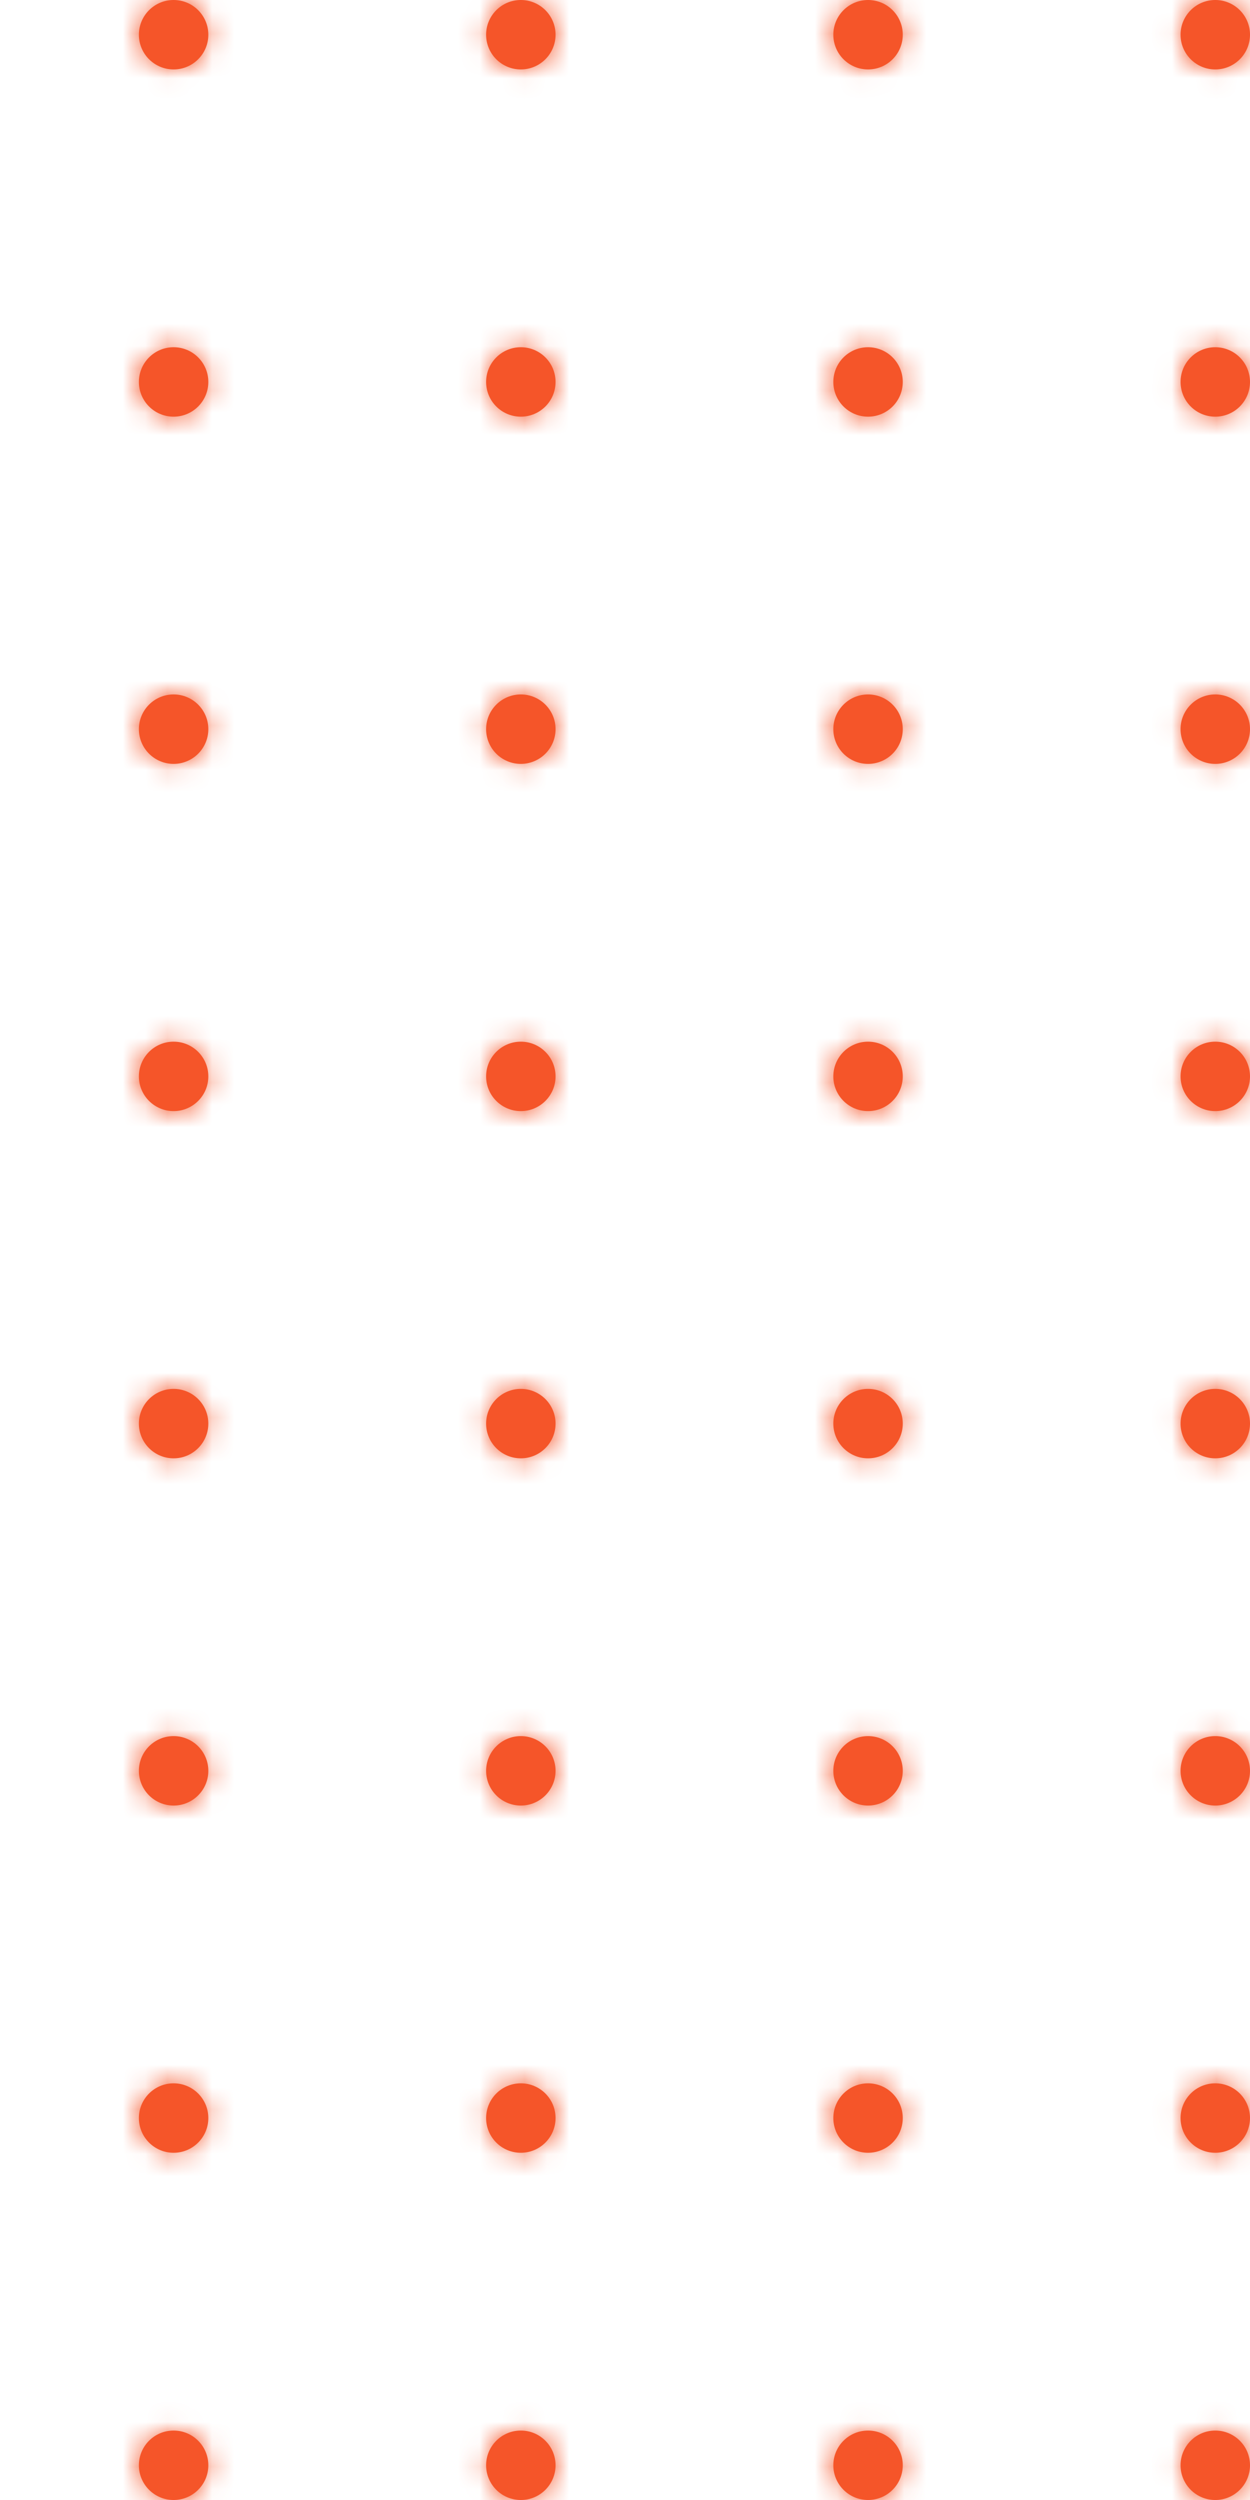<svg width="56" height="112" viewBox="0 0 56 112" fill="none" xmlns="http://www.w3.org/2000/svg">
<path fill-rule="evenodd" clip-rule="evenodd" d="M-54.444 3.111C-53.585 3.111 -52.889 2.415 -52.889 1.556C-52.889 0.697 -53.585 0 -54.444 0C-55.303 0 -56 0.697 -56 1.556C-56 2.415 -55.303 3.111 -54.444 3.111ZM-38.889 3.111C-38.03 3.111 -37.333 2.415 -37.333 1.556C-37.333 0.697 -38.03 0 -38.889 0C-39.748 0 -40.444 0.697 -40.444 1.556C-40.444 2.415 -39.748 3.111 -38.889 3.111ZM-21.778 1.556C-21.778 2.415 -22.474 3.111 -23.333 3.111C-24.192 3.111 -24.889 2.415 -24.889 1.556C-24.889 0.697 -24.192 0 -23.333 0C-22.474 0 -21.778 0.697 -21.778 1.556ZM-7.778 3.111C-6.919 3.111 -6.222 2.415 -6.222 1.556C-6.222 0.697 -6.919 0 -7.778 0C-8.637 0 -9.333 0.697 -9.333 1.556C-9.333 2.415 -8.637 3.111 -7.778 3.111ZM9.333 1.556C9.333 2.415 8.637 3.111 7.778 3.111C6.919 3.111 6.222 2.415 6.222 1.556C6.222 0.697 6.919 0 7.778 0C8.637 0 9.333 0.697 9.333 1.556ZM23.333 3.111C24.192 3.111 24.889 2.415 24.889 1.556C24.889 0.697 24.192 0 23.333 0C22.474 0 21.778 0.697 21.778 1.556C21.778 2.415 22.474 3.111 23.333 3.111ZM40.444 1.556C40.444 2.415 39.748 3.111 38.889 3.111C38.03 3.111 37.333 2.415 37.333 1.556C37.333 0.697 38.03 0 38.889 0C39.748 0 40.444 0.697 40.444 1.556ZM54.444 3.111C55.303 3.111 56 2.415 56 1.556C56 0.697 55.303 0 54.444 0C53.585 0 52.889 0.697 52.889 1.556C52.889 2.415 53.585 3.111 54.444 3.111ZM-52.889 17.111C-52.889 17.97 -53.585 18.667 -54.444 18.667C-55.303 18.667 -56 17.97 -56 17.111C-56 16.252 -55.303 15.556 -54.444 15.556C-53.585 15.556 -52.889 16.252 -52.889 17.111ZM-38.889 18.667C-38.03 18.667 -37.333 17.97 -37.333 17.111C-37.333 16.252 -38.03 15.556 -38.889 15.556C-39.748 15.556 -40.444 16.252 -40.444 17.111C-40.444 17.97 -39.748 18.667 -38.889 18.667ZM-21.778 17.111C-21.778 17.97 -22.474 18.667 -23.333 18.667C-24.192 18.667 -24.889 17.97 -24.889 17.111C-24.889 16.252 -24.192 15.556 -23.333 15.556C-22.474 15.556 -21.778 16.252 -21.778 17.111ZM-7.778 18.667C-6.919 18.667 -6.222 17.97 -6.222 17.111C-6.222 16.252 -6.919 15.556 -7.778 15.556C-8.637 15.556 -9.333 16.252 -9.333 17.111C-9.333 17.97 -8.637 18.667 -7.778 18.667ZM9.333 17.111C9.333 17.97 8.637 18.667 7.778 18.667C6.919 18.667 6.222 17.97 6.222 17.111C6.222 16.252 6.919 15.556 7.778 15.556C8.637 15.556 9.333 16.252 9.333 17.111ZM23.333 18.667C24.192 18.667 24.889 17.97 24.889 17.111C24.889 16.252 24.192 15.556 23.333 15.556C22.474 15.556 21.778 16.252 21.778 17.111C21.778 17.97 22.474 18.667 23.333 18.667ZM40.444 17.111C40.444 17.97 39.748 18.667 38.889 18.667C38.03 18.667 37.333 17.97 37.333 17.111C37.333 16.252 38.03 15.556 38.889 15.556C39.748 15.556 40.444 16.252 40.444 17.111ZM54.444 18.667C55.303 18.667 56 17.97 56 17.111C56 16.252 55.303 15.556 54.444 15.556C53.585 15.556 52.889 16.252 52.889 17.111C52.889 17.97 53.585 18.667 54.444 18.667ZM-52.889 32.667C-52.889 33.526 -53.585 34.222 -54.444 34.222C-55.303 34.222 -56 33.526 -56 32.667C-56 31.808 -55.303 31.111 -54.444 31.111C-53.585 31.111 -52.889 31.808 -52.889 32.667ZM-38.889 34.222C-38.03 34.222 -37.333 33.526 -37.333 32.667C-37.333 31.808 -38.03 31.111 -38.889 31.111C-39.748 31.111 -40.444 31.808 -40.444 32.667C-40.444 33.526 -39.748 34.222 -38.889 34.222ZM-21.778 32.667C-21.778 33.526 -22.474 34.222 -23.333 34.222C-24.192 34.222 -24.889 33.526 -24.889 32.667C-24.889 31.808 -24.192 31.111 -23.333 31.111C-22.474 31.111 -21.778 31.808 -21.778 32.667ZM-7.778 34.222C-6.919 34.222 -6.222 33.526 -6.222 32.667C-6.222 31.808 -6.919 31.111 -7.778 31.111C-8.637 31.111 -9.333 31.808 -9.333 32.667C-9.333 33.526 -8.637 34.222 -7.778 34.222ZM9.333 32.667C9.333 33.526 8.637 34.222 7.778 34.222C6.919 34.222 6.222 33.526 6.222 32.667C6.222 31.808 6.919 31.111 7.778 31.111C8.637 31.111 9.333 31.808 9.333 32.667ZM23.333 34.222C24.192 34.222 24.889 33.526 24.889 32.667C24.889 31.808 24.192 31.111 23.333 31.111C22.474 31.111 21.778 31.808 21.778 32.667C21.778 33.526 22.474 34.222 23.333 34.222ZM40.444 32.667C40.444 33.526 39.748 34.222 38.889 34.222C38.03 34.222 37.333 33.526 37.333 32.667C37.333 31.808 38.03 31.111 38.889 31.111C39.748 31.111 40.444 31.808 40.444 32.667ZM54.444 34.222C55.303 34.222 56 33.526 56 32.667C56 31.808 55.303 31.111 54.444 31.111C53.585 31.111 52.889 31.808 52.889 32.667C52.889 33.526 53.585 34.222 54.444 34.222ZM-52.889 48.222C-52.889 49.081 -53.585 49.778 -54.444 49.778C-55.303 49.778 -56 49.081 -56 48.222C-56 47.363 -55.303 46.667 -54.444 46.667C-53.585 46.667 -52.889 47.363 -52.889 48.222ZM-38.889 49.778C-38.03 49.778 -37.333 49.081 -37.333 48.222C-37.333 47.363 -38.03 46.667 -38.889 46.667C-39.748 46.667 -40.444 47.363 -40.444 48.222C-40.444 49.081 -39.748 49.778 -38.889 49.778ZM-21.778 48.222C-21.778 49.081 -22.474 49.778 -23.333 49.778C-24.192 49.778 -24.889 49.081 -24.889 48.222C-24.889 47.363 -24.192 46.667 -23.333 46.667C-22.474 46.667 -21.778 47.363 -21.778 48.222ZM-7.778 49.778C-6.919 49.778 -6.222 49.081 -6.222 48.222C-6.222 47.363 -6.919 46.667 -7.778 46.667C-8.637 46.667 -9.333 47.363 -9.333 48.222C-9.333 49.081 -8.637 49.778 -7.778 49.778ZM9.333 48.222C9.333 49.081 8.637 49.778 7.778 49.778C6.919 49.778 6.222 49.081 6.222 48.222C6.222 47.363 6.919 46.667 7.778 46.667C8.637 46.667 9.333 47.363 9.333 48.222ZM23.333 49.778C24.192 49.778 24.889 49.081 24.889 48.222C24.889 47.363 24.192 46.667 23.333 46.667C22.474 46.667 21.778 47.363 21.778 48.222C21.778 49.081 22.474 49.778 23.333 49.778ZM40.444 48.222C40.444 49.081 39.748 49.778 38.889 49.778C38.03 49.778 37.333 49.081 37.333 48.222C37.333 47.363 38.03 46.667 38.889 46.667C39.748 46.667 40.444 47.363 40.444 48.222ZM54.444 49.778C55.303 49.778 56 49.081 56 48.222C56 47.363 55.303 46.667 54.444 46.667C53.585 46.667 52.889 47.363 52.889 48.222C52.889 49.081 53.585 49.778 54.444 49.778ZM-52.889 63.778C-52.889 64.637 -53.585 65.333 -54.444 65.333C-55.303 65.333 -56 64.637 -56 63.778C-56 62.919 -55.303 62.222 -54.444 62.222C-53.585 62.222 -52.889 62.919 -52.889 63.778ZM-38.889 65.333C-38.03 65.333 -37.333 64.637 -37.333 63.778C-37.333 62.919 -38.03 62.222 -38.889 62.222C-39.748 62.222 -40.444 62.919 -40.444 63.778C-40.444 64.637 -39.748 65.333 -38.889 65.333ZM-21.778 63.778C-21.778 64.637 -22.474 65.333 -23.333 65.333C-24.192 65.333 -24.889 64.637 -24.889 63.778C-24.889 62.919 -24.192 62.222 -23.333 62.222C-22.474 62.222 -21.778 62.919 -21.778 63.778ZM-7.778 65.333C-6.919 65.333 -6.222 64.637 -6.222 63.778C-6.222 62.919 -6.919 62.222 -7.778 62.222C-8.637 62.222 -9.333 62.919 -9.333 63.778C-9.333 64.637 -8.637 65.333 -7.778 65.333ZM9.333 63.778C9.333 64.637 8.637 65.333 7.778 65.333C6.919 65.333 6.222 64.637 6.222 63.778C6.222 62.919 6.919 62.222 7.778 62.222C8.637 62.222 9.333 62.919 9.333 63.778ZM23.333 65.333C24.192 65.333 24.889 64.637 24.889 63.778C24.889 62.919 24.192 62.222 23.333 62.222C22.474 62.222 21.778 62.919 21.778 63.778C21.778 64.637 22.474 65.333 23.333 65.333ZM40.444 63.778C40.444 64.637 39.748 65.333 38.889 65.333C38.03 65.333 37.333 64.637 37.333 63.778C37.333 62.919 38.03 62.222 38.889 62.222C39.748 62.222 40.444 62.919 40.444 63.778ZM54.444 65.333C55.303 65.333 56 64.637 56 63.778C56 62.919 55.303 62.222 54.444 62.222C53.585 62.222 52.889 62.919 52.889 63.778C52.889 64.637 53.585 65.333 54.444 65.333ZM-52.889 79.333C-52.889 80.192 -53.585 80.889 -54.444 80.889C-55.303 80.889 -56 80.192 -56 79.333C-56 78.474 -55.303 77.778 -54.444 77.778C-53.585 77.778 -52.889 78.474 -52.889 79.333ZM-38.889 80.889C-38.03 80.889 -37.333 80.192 -37.333 79.333C-37.333 78.474 -38.03 77.778 -38.889 77.778C-39.748 77.778 -40.444 78.474 -40.444 79.333C-40.444 80.192 -39.748 80.889 -38.889 80.889ZM-21.778 79.333C-21.778 80.192 -22.474 80.889 -23.333 80.889C-24.192 80.889 -24.889 80.192 -24.889 79.333C-24.889 78.474 -24.192 77.778 -23.333 77.778C-22.474 77.778 -21.778 78.474 -21.778 79.333ZM-7.778 80.889C-6.919 80.889 -6.222 80.192 -6.222 79.333C-6.222 78.474 -6.919 77.778 -7.778 77.778C-8.637 77.778 -9.333 78.474 -9.333 79.333C-9.333 80.192 -8.637 80.889 -7.778 80.889ZM9.333 79.333C9.333 80.192 8.637 80.889 7.778 80.889C6.919 80.889 6.222 80.192 6.222 79.333C6.222 78.474 6.919 77.778 7.778 77.778C8.637 77.778 9.333 78.474 9.333 79.333ZM23.333 80.889C24.192 80.889 24.889 80.192 24.889 79.333C24.889 78.474 24.192 77.778 23.333 77.778C22.474 77.778 21.778 78.474 21.778 79.333C21.778 80.192 22.474 80.889 23.333 80.889ZM40.444 79.333C40.444 80.192 39.748 80.889 38.889 80.889C38.03 80.889 37.333 80.192 37.333 79.333C37.333 78.474 38.03 77.778 38.889 77.778C39.748 77.778 40.444 78.474 40.444 79.333ZM54.444 80.889C55.303 80.889 56 80.192 56 79.333C56 78.474 55.303 77.778 54.444 77.778C53.585 77.778 52.889 78.474 52.889 79.333C52.889 80.192 53.585 80.889 54.444 80.889ZM-52.889 94.889C-52.889 95.748 -53.585 96.444 -54.444 96.444C-55.303 96.444 -56 95.748 -56 94.889C-56 94.03 -55.303 93.333 -54.444 93.333C-53.585 93.333 -52.889 94.03 -52.889 94.889ZM-38.889 96.444C-38.03 96.444 -37.333 95.748 -37.333 94.889C-37.333 94.03 -38.03 93.333 -38.889 93.333C-39.748 93.333 -40.444 94.03 -40.444 94.889C-40.444 95.748 -39.748 96.444 -38.889 96.444ZM-21.778 94.889C-21.778 95.748 -22.474 96.444 -23.333 96.444C-24.192 96.444 -24.889 95.748 -24.889 94.889C-24.889 94.03 -24.192 93.333 -23.333 93.333C-22.474 93.333 -21.778 94.03 -21.778 94.889ZM-7.778 96.444C-6.919 96.444 -6.222 95.748 -6.222 94.889C-6.222 94.03 -6.919 93.333 -7.778 93.333C-8.637 93.333 -9.333 94.03 -9.333 94.889C-9.333 95.748 -8.637 96.444 -7.778 96.444ZM9.333 94.889C9.333 95.748 8.637 96.444 7.778 96.444C6.919 96.444 6.222 95.748 6.222 94.889C6.222 94.03 6.919 93.333 7.778 93.333C8.637 93.333 9.333 94.03 9.333 94.889ZM23.333 96.444C24.192 96.444 24.889 95.748 24.889 94.889C24.889 94.03 24.192 93.333 23.333 93.333C22.474 93.333 21.778 94.03 21.778 94.889C21.778 95.748 22.474 96.444 23.333 96.444ZM40.444 94.889C40.444 95.748 39.748 96.444 38.889 96.444C38.03 96.444 37.333 95.748 37.333 94.889C37.333 94.03 38.03 93.333 38.889 93.333C39.748 93.333 40.444 94.03 40.444 94.889ZM54.444 96.444C55.303 96.444 56 95.748 56 94.889C56 94.03 55.303 93.333 54.444 93.333C53.585 93.333 52.889 94.03 52.889 94.889C52.889 95.748 53.585 96.444 54.444 96.444ZM-52.889 110.444C-52.889 111.303 -53.585 112 -54.444 112C-55.303 112 -56 111.303 -56 110.444C-56 109.585 -55.303 108.889 -54.444 108.889C-53.585 108.889 -52.889 109.585 -52.889 110.444ZM-38.889 112C-38.03 112 -37.333 111.303 -37.333 110.444C-37.333 109.585 -38.03 108.889 -38.889 108.889C-39.748 108.889 -40.444 109.585 -40.444 110.444C-40.444 111.303 -39.748 112 -38.889 112ZM-21.778 110.444C-21.778 111.303 -22.474 112 -23.333 112C-24.192 112 -24.889 111.303 -24.889 110.444C-24.889 109.585 -24.192 108.889 -23.333 108.889C-22.474 108.889 -21.778 109.585 -21.778 110.444ZM-7.778 112C-6.919 112 -6.222 111.303 -6.222 110.444C-6.222 109.585 -6.919 108.889 -7.778 108.889C-8.637 108.889 -9.333 109.585 -9.333 110.444C-9.333 111.303 -8.637 112 -7.778 112ZM9.333 110.444C9.333 111.303 8.637 112 7.778 112C6.919 112 6.222 111.303 6.222 110.444C6.222 109.585 6.919 108.889 7.778 108.889C8.637 108.889 9.333 109.585 9.333 110.444ZM23.333 112C24.192 112 24.889 111.303 24.889 110.444C24.889 109.585 24.192 108.889 23.333 108.889C22.474 108.889 21.778 109.585 21.778 110.444C21.778 111.303 22.474 112 23.333 112ZM40.444 110.444C40.444 111.303 39.748 112 38.889 112C38.03 112 37.333 111.303 37.333 110.444C37.333 109.585 38.03 108.889 38.889 108.889C39.748 108.889 40.444 109.585 40.444 110.444ZM54.444 112C55.303 112 56 111.303 56 110.444C56 109.585 55.303 108.889 54.444 108.889C53.585 108.889 52.889 109.585 52.889 110.444C52.889 111.303 53.585 112 54.444 112Z" fill="#F55529"/>
<mask id="mask0_1_337" style="mask-type:luminance" maskUnits="userSpaceOnUse" x="-56" y="0" width="112" height="112">
<path fill-rule="evenodd" clip-rule="evenodd" d="M-54.444 3.111C-53.585 3.111 -52.889 2.415 -52.889 1.556C-52.889 0.697 -53.585 0 -54.444 0C-55.303 0 -56 0.697 -56 1.556C-56 2.415 -55.303 3.111 -54.444 3.111ZM-38.889 3.111C-38.03 3.111 -37.333 2.415 -37.333 1.556C-37.333 0.697 -38.03 0 -38.889 0C-39.748 0 -40.444 0.697 -40.444 1.556C-40.444 2.415 -39.748 3.111 -38.889 3.111ZM-21.778 1.556C-21.778 2.415 -22.474 3.111 -23.333 3.111C-24.192 3.111 -24.889 2.415 -24.889 1.556C-24.889 0.697 -24.192 0 -23.333 0C-22.474 0 -21.778 0.697 -21.778 1.556ZM-7.778 3.111C-6.919 3.111 -6.222 2.415 -6.222 1.556C-6.222 0.697 -6.919 0 -7.778 0C-8.637 0 -9.333 0.697 -9.333 1.556C-9.333 2.415 -8.637 3.111 -7.778 3.111ZM9.333 1.556C9.333 2.415 8.637 3.111 7.778 3.111C6.919 3.111 6.222 2.415 6.222 1.556C6.222 0.697 6.919 0 7.778 0C8.637 0 9.333 0.697 9.333 1.556ZM23.333 3.111C24.192 3.111 24.889 2.415 24.889 1.556C24.889 0.697 24.192 0 23.333 0C22.474 0 21.778 0.697 21.778 1.556C21.778 2.415 22.474 3.111 23.333 3.111ZM40.444 1.556C40.444 2.415 39.748 3.111 38.889 3.111C38.03 3.111 37.333 2.415 37.333 1.556C37.333 0.697 38.03 0 38.889 0C39.748 0 40.444 0.697 40.444 1.556ZM54.444 3.111C55.303 3.111 56 2.415 56 1.556C56 0.697 55.303 0 54.444 0C53.585 0 52.889 0.697 52.889 1.556C52.889 2.415 53.585 3.111 54.444 3.111ZM-52.889 17.111C-52.889 17.97 -53.585 18.667 -54.444 18.667C-55.303 18.667 -56 17.97 -56 17.111C-56 16.252 -55.303 15.556 -54.444 15.556C-53.585 15.556 -52.889 16.252 -52.889 17.111ZM-38.889 18.667C-38.03 18.667 -37.333 17.97 -37.333 17.111C-37.333 16.252 -38.03 15.556 -38.889 15.556C-39.748 15.556 -40.444 16.252 -40.444 17.111C-40.444 17.97 -39.748 18.667 -38.889 18.667ZM-21.778 17.111C-21.778 17.97 -22.474 18.667 -23.333 18.667C-24.192 18.667 -24.889 17.97 -24.889 17.111C-24.889 16.252 -24.192 15.556 -23.333 15.556C-22.474 15.556 -21.778 16.252 -21.778 17.111ZM-7.778 18.667C-6.919 18.667 -6.222 17.97 -6.222 17.111C-6.222 16.252 -6.919 15.556 -7.778 15.556C-8.637 15.556 -9.333 16.252 -9.333 17.111C-9.333 17.97 -8.637 18.667 -7.778 18.667ZM9.333 17.111C9.333 17.97 8.637 18.667 7.778 18.667C6.919 18.667 6.222 17.97 6.222 17.111C6.222 16.252 6.919 15.556 7.778 15.556C8.637 15.556 9.333 16.252 9.333 17.111ZM23.333 18.667C24.192 18.667 24.889 17.97 24.889 17.111C24.889 16.252 24.192 15.556 23.333 15.556C22.474 15.556 21.778 16.252 21.778 17.111C21.778 17.97 22.474 18.667 23.333 18.667ZM40.444 17.111C40.444 17.97 39.748 18.667 38.889 18.667C38.03 18.667 37.333 17.97 37.333 17.111C37.333 16.252 38.03 15.556 38.889 15.556C39.748 15.556 40.444 16.252 40.444 17.111ZM54.444 18.667C55.303 18.667 56 17.97 56 17.111C56 16.252 55.303 15.556 54.444 15.556C53.585 15.556 52.889 16.252 52.889 17.111C52.889 17.97 53.585 18.667 54.444 18.667ZM-52.889 32.667C-52.889 33.526 -53.585 34.222 -54.444 34.222C-55.303 34.222 -56 33.526 -56 32.667C-56 31.808 -55.303 31.111 -54.444 31.111C-53.585 31.111 -52.889 31.808 -52.889 32.667ZM-38.889 34.222C-38.03 34.222 -37.333 33.526 -37.333 32.667C-37.333 31.808 -38.03 31.111 -38.889 31.111C-39.748 31.111 -40.444 31.808 -40.444 32.667C-40.444 33.526 -39.748 34.222 -38.889 34.222ZM-21.778 32.667C-21.778 33.526 -22.474 34.222 -23.333 34.222C-24.192 34.222 -24.889 33.526 -24.889 32.667C-24.889 31.808 -24.192 31.111 -23.333 31.111C-22.474 31.111 -21.778 31.808 -21.778 32.667ZM-7.778 34.222C-6.919 34.222 -6.222 33.526 -6.222 32.667C-6.222 31.808 -6.919 31.111 -7.778 31.111C-8.637 31.111 -9.333 31.808 -9.333 32.667C-9.333 33.526 -8.637 34.222 -7.778 34.222ZM9.333 32.667C9.333 33.526 8.637 34.222 7.778 34.222C6.919 34.222 6.222 33.526 6.222 32.667C6.222 31.808 6.919 31.111 7.778 31.111C8.637 31.111 9.333 31.808 9.333 32.667ZM23.333 34.222C24.192 34.222 24.889 33.526 24.889 32.667C24.889 31.808 24.192 31.111 23.333 31.111C22.474 31.111 21.778 31.808 21.778 32.667C21.778 33.526 22.474 34.222 23.333 34.222ZM40.444 32.667C40.444 33.526 39.748 34.222 38.889 34.222C38.03 34.222 37.333 33.526 37.333 32.667C37.333 31.808 38.03 31.111 38.889 31.111C39.748 31.111 40.444 31.808 40.444 32.667ZM54.444 34.222C55.303 34.222 56 33.526 56 32.667C56 31.808 55.303 31.111 54.444 31.111C53.585 31.111 52.889 31.808 52.889 32.667C52.889 33.526 53.585 34.222 54.444 34.222ZM-52.889 48.222C-52.889 49.081 -53.585 49.778 -54.444 49.778C-55.303 49.778 -56 49.081 -56 48.222C-56 47.363 -55.303 46.667 -54.444 46.667C-53.585 46.667 -52.889 47.363 -52.889 48.222ZM-38.889 49.778C-38.03 49.778 -37.333 49.081 -37.333 48.222C-37.333 47.363 -38.03 46.667 -38.889 46.667C-39.748 46.667 -40.444 47.363 -40.444 48.222C-40.444 49.081 -39.748 49.778 -38.889 49.778ZM-21.778 48.222C-21.778 49.081 -22.474 49.778 -23.333 49.778C-24.192 49.778 -24.889 49.081 -24.889 48.222C-24.889 47.363 -24.192 46.667 -23.333 46.667C-22.474 46.667 -21.778 47.363 -21.778 48.222ZM-7.778 49.778C-6.919 49.778 -6.222 49.081 -6.222 48.222C-6.222 47.363 -6.919 46.667 -7.778 46.667C-8.637 46.667 -9.333 47.363 -9.333 48.222C-9.333 49.081 -8.637 49.778 -7.778 49.778ZM9.333 48.222C9.333 49.081 8.637 49.778 7.778 49.778C6.919 49.778 6.222 49.081 6.222 48.222C6.222 47.363 6.919 46.667 7.778 46.667C8.637 46.667 9.333 47.363 9.333 48.222ZM23.333 49.778C24.192 49.778 24.889 49.081 24.889 48.222C24.889 47.363 24.192 46.667 23.333 46.667C22.474 46.667 21.778 47.363 21.778 48.222C21.778 49.081 22.474 49.778 23.333 49.778ZM40.444 48.222C40.444 49.081 39.748 49.778 38.889 49.778C38.03 49.778 37.333 49.081 37.333 48.222C37.333 47.363 38.03 46.667 38.889 46.667C39.748 46.667 40.444 47.363 40.444 48.222ZM54.444 49.778C55.303 49.778 56 49.081 56 48.222C56 47.363 55.303 46.667 54.444 46.667C53.585 46.667 52.889 47.363 52.889 48.222C52.889 49.081 53.585 49.778 54.444 49.778ZM-52.889 63.778C-52.889 64.637 -53.585 65.333 -54.444 65.333C-55.303 65.333 -56 64.637 -56 63.778C-56 62.919 -55.303 62.222 -54.444 62.222C-53.585 62.222 -52.889 62.919 -52.889 63.778ZM-38.889 65.333C-38.03 65.333 -37.333 64.637 -37.333 63.778C-37.333 62.919 -38.03 62.222 -38.889 62.222C-39.748 62.222 -40.444 62.919 -40.444 63.778C-40.444 64.637 -39.748 65.333 -38.889 65.333ZM-21.778 63.778C-21.778 64.637 -22.474 65.333 -23.333 65.333C-24.192 65.333 -24.889 64.637 -24.889 63.778C-24.889 62.919 -24.192 62.222 -23.333 62.222C-22.474 62.222 -21.778 62.919 -21.778 63.778ZM-7.778 65.333C-6.919 65.333 -6.222 64.637 -6.222 63.778C-6.222 62.919 -6.919 62.222 -7.778 62.222C-8.637 62.222 -9.333 62.919 -9.333 63.778C-9.333 64.637 -8.637 65.333 -7.778 65.333ZM9.333 63.778C9.333 64.637 8.637 65.333 7.778 65.333C6.919 65.333 6.222 64.637 6.222 63.778C6.222 62.919 6.919 62.222 7.778 62.222C8.637 62.222 9.333 62.919 9.333 63.778ZM23.333 65.333C24.192 65.333 24.889 64.637 24.889 63.778C24.889 62.919 24.192 62.222 23.333 62.222C22.474 62.222 21.778 62.919 21.778 63.778C21.778 64.637 22.474 65.333 23.333 65.333ZM40.444 63.778C40.444 64.637 39.748 65.333 38.889 65.333C38.03 65.333 37.333 64.637 37.333 63.778C37.333 62.919 38.03 62.222 38.889 62.222C39.748 62.222 40.444 62.919 40.444 63.778ZM54.444 65.333C55.303 65.333 56 64.637 56 63.778C56 62.919 55.303 62.222 54.444 62.222C53.585 62.222 52.889 62.919 52.889 63.778C52.889 64.637 53.585 65.333 54.444 65.333ZM-52.889 79.333C-52.889 80.192 -53.585 80.889 -54.444 80.889C-55.303 80.889 -56 80.192 -56 79.333C-56 78.474 -55.303 77.778 -54.444 77.778C-53.585 77.778 -52.889 78.474 -52.889 79.333ZM-38.889 80.889C-38.03 80.889 -37.333 80.192 -37.333 79.333C-37.333 78.474 -38.03 77.778 -38.889 77.778C-39.748 77.778 -40.444 78.474 -40.444 79.333C-40.444 80.192 -39.748 80.889 -38.889 80.889ZM-21.778 79.333C-21.778 80.192 -22.474 80.889 -23.333 80.889C-24.192 80.889 -24.889 80.192 -24.889 79.333C-24.889 78.474 -24.192 77.778 -23.333 77.778C-22.474 77.778 -21.778 78.474 -21.778 79.333ZM-7.778 80.889C-6.919 80.889 -6.222 80.192 -6.222 79.333C-6.222 78.474 -6.919 77.778 -7.778 77.778C-8.637 77.778 -9.333 78.474 -9.333 79.333C-9.333 80.192 -8.637 80.889 -7.778 80.889ZM9.333 79.333C9.333 80.192 8.637 80.889 7.778 80.889C6.919 80.889 6.222 80.192 6.222 79.333C6.222 78.474 6.919 77.778 7.778 77.778C8.637 77.778 9.333 78.474 9.333 79.333ZM23.333 80.889C24.192 80.889 24.889 80.192 24.889 79.333C24.889 78.474 24.192 77.778 23.333 77.778C22.474 77.778 21.778 78.474 21.778 79.333C21.778 80.192 22.474 80.889 23.333 80.889ZM40.444 79.333C40.444 80.192 39.748 80.889 38.889 80.889C38.03 80.889 37.333 80.192 37.333 79.333C37.333 78.474 38.03 77.778 38.889 77.778C39.748 77.778 40.444 78.474 40.444 79.333ZM54.444 80.889C55.303 80.889 56 80.192 56 79.333C56 78.474 55.303 77.778 54.444 77.778C53.585 77.778 52.889 78.474 52.889 79.333C52.889 80.192 53.585 80.889 54.444 80.889ZM-52.889 94.889C-52.889 95.748 -53.585 96.444 -54.444 96.444C-55.303 96.444 -56 95.748 -56 94.889C-56 94.03 -55.303 93.333 -54.444 93.333C-53.585 93.333 -52.889 94.03 -52.889 94.889ZM-38.889 96.444C-38.03 96.444 -37.333 95.748 -37.333 94.889C-37.333 94.03 -38.03 93.333 -38.889 93.333C-39.748 93.333 -40.444 94.03 -40.444 94.889C-40.444 95.748 -39.748 96.444 -38.889 96.444ZM-21.778 94.889C-21.778 95.748 -22.474 96.444 -23.333 96.444C-24.192 96.444 -24.889 95.748 -24.889 94.889C-24.889 94.03 -24.192 93.333 -23.333 93.333C-22.474 93.333 -21.778 94.03 -21.778 94.889ZM-7.778 96.444C-6.919 96.444 -6.222 95.748 -6.222 94.889C-6.222 94.03 -6.919 93.333 -7.778 93.333C-8.637 93.333 -9.333 94.03 -9.333 94.889C-9.333 95.748 -8.637 96.444 -7.778 96.444ZM9.333 94.889C9.333 95.748 8.637 96.444 7.778 96.444C6.919 96.444 6.222 95.748 6.222 94.889C6.222 94.03 6.919 93.333 7.778 93.333C8.637 93.333 9.333 94.03 9.333 94.889ZM23.333 96.444C24.192 96.444 24.889 95.748 24.889 94.889C24.889 94.03 24.192 93.333 23.333 93.333C22.474 93.333 21.778 94.03 21.778 94.889C21.778 95.748 22.474 96.444 23.333 96.444ZM40.444 94.889C40.444 95.748 39.748 96.444 38.889 96.444C38.03 96.444 37.333 95.748 37.333 94.889C37.333 94.03 38.03 93.333 38.889 93.333C39.748 93.333 40.444 94.03 40.444 94.889ZM54.444 96.444C55.303 96.444 56 95.748 56 94.889C56 94.03 55.303 93.333 54.444 93.333C53.585 93.333 52.889 94.03 52.889 94.889C52.889 95.748 53.585 96.444 54.444 96.444ZM-52.889 110.444C-52.889 111.303 -53.585 112 -54.444 112C-55.303 112 -56 111.303 -56 110.444C-56 109.585 -55.303 108.889 -54.444 108.889C-53.585 108.889 -52.889 109.585 -52.889 110.444ZM-38.889 112C-38.03 112 -37.333 111.303 -37.333 110.444C-37.333 109.585 -38.03 108.889 -38.889 108.889C-39.748 108.889 -40.444 109.585 -40.444 110.444C-40.444 111.303 -39.748 112 -38.889 112ZM-21.778 110.444C-21.778 111.303 -22.474 112 -23.333 112C-24.192 112 -24.889 111.303 -24.889 110.444C-24.889 109.585 -24.192 108.889 -23.333 108.889C-22.474 108.889 -21.778 109.585 -21.778 110.444ZM-7.778 112C-6.919 112 -6.222 111.303 -6.222 110.444C-6.222 109.585 -6.919 108.889 -7.778 108.889C-8.637 108.889 -9.333 109.585 -9.333 110.444C-9.333 111.303 -8.637 112 -7.778 112ZM9.333 110.444C9.333 111.303 8.637 112 7.778 112C6.919 112 6.222 111.303 6.222 110.444C6.222 109.585 6.919 108.889 7.778 108.889C8.637 108.889 9.333 109.585 9.333 110.444ZM23.333 112C24.192 112 24.889 111.303 24.889 110.444C24.889 109.585 24.192 108.889 23.333 108.889C22.474 108.889 21.778 109.585 21.778 110.444C21.778 111.303 22.474 112 23.333 112ZM40.444 110.444C40.444 111.303 39.748 112 38.889 112C38.03 112 37.333 111.303 37.333 110.444C37.333 109.585 38.03 108.889 38.889 108.889C39.748 108.889 40.444 109.585 40.444 110.444ZM54.444 112C55.303 112 56 111.303 56 110.444C56 109.585 55.303 108.889 54.444 108.889C53.585 108.889 52.889 109.585 52.889 110.444C52.889 111.303 53.585 112 54.444 112Z" fill="white"/>
</mask>
<g mask="url(#mask0_1_337)">
<rect x="-56" width="112" height="112" fill="#F55529"/>
</g>
</svg>
